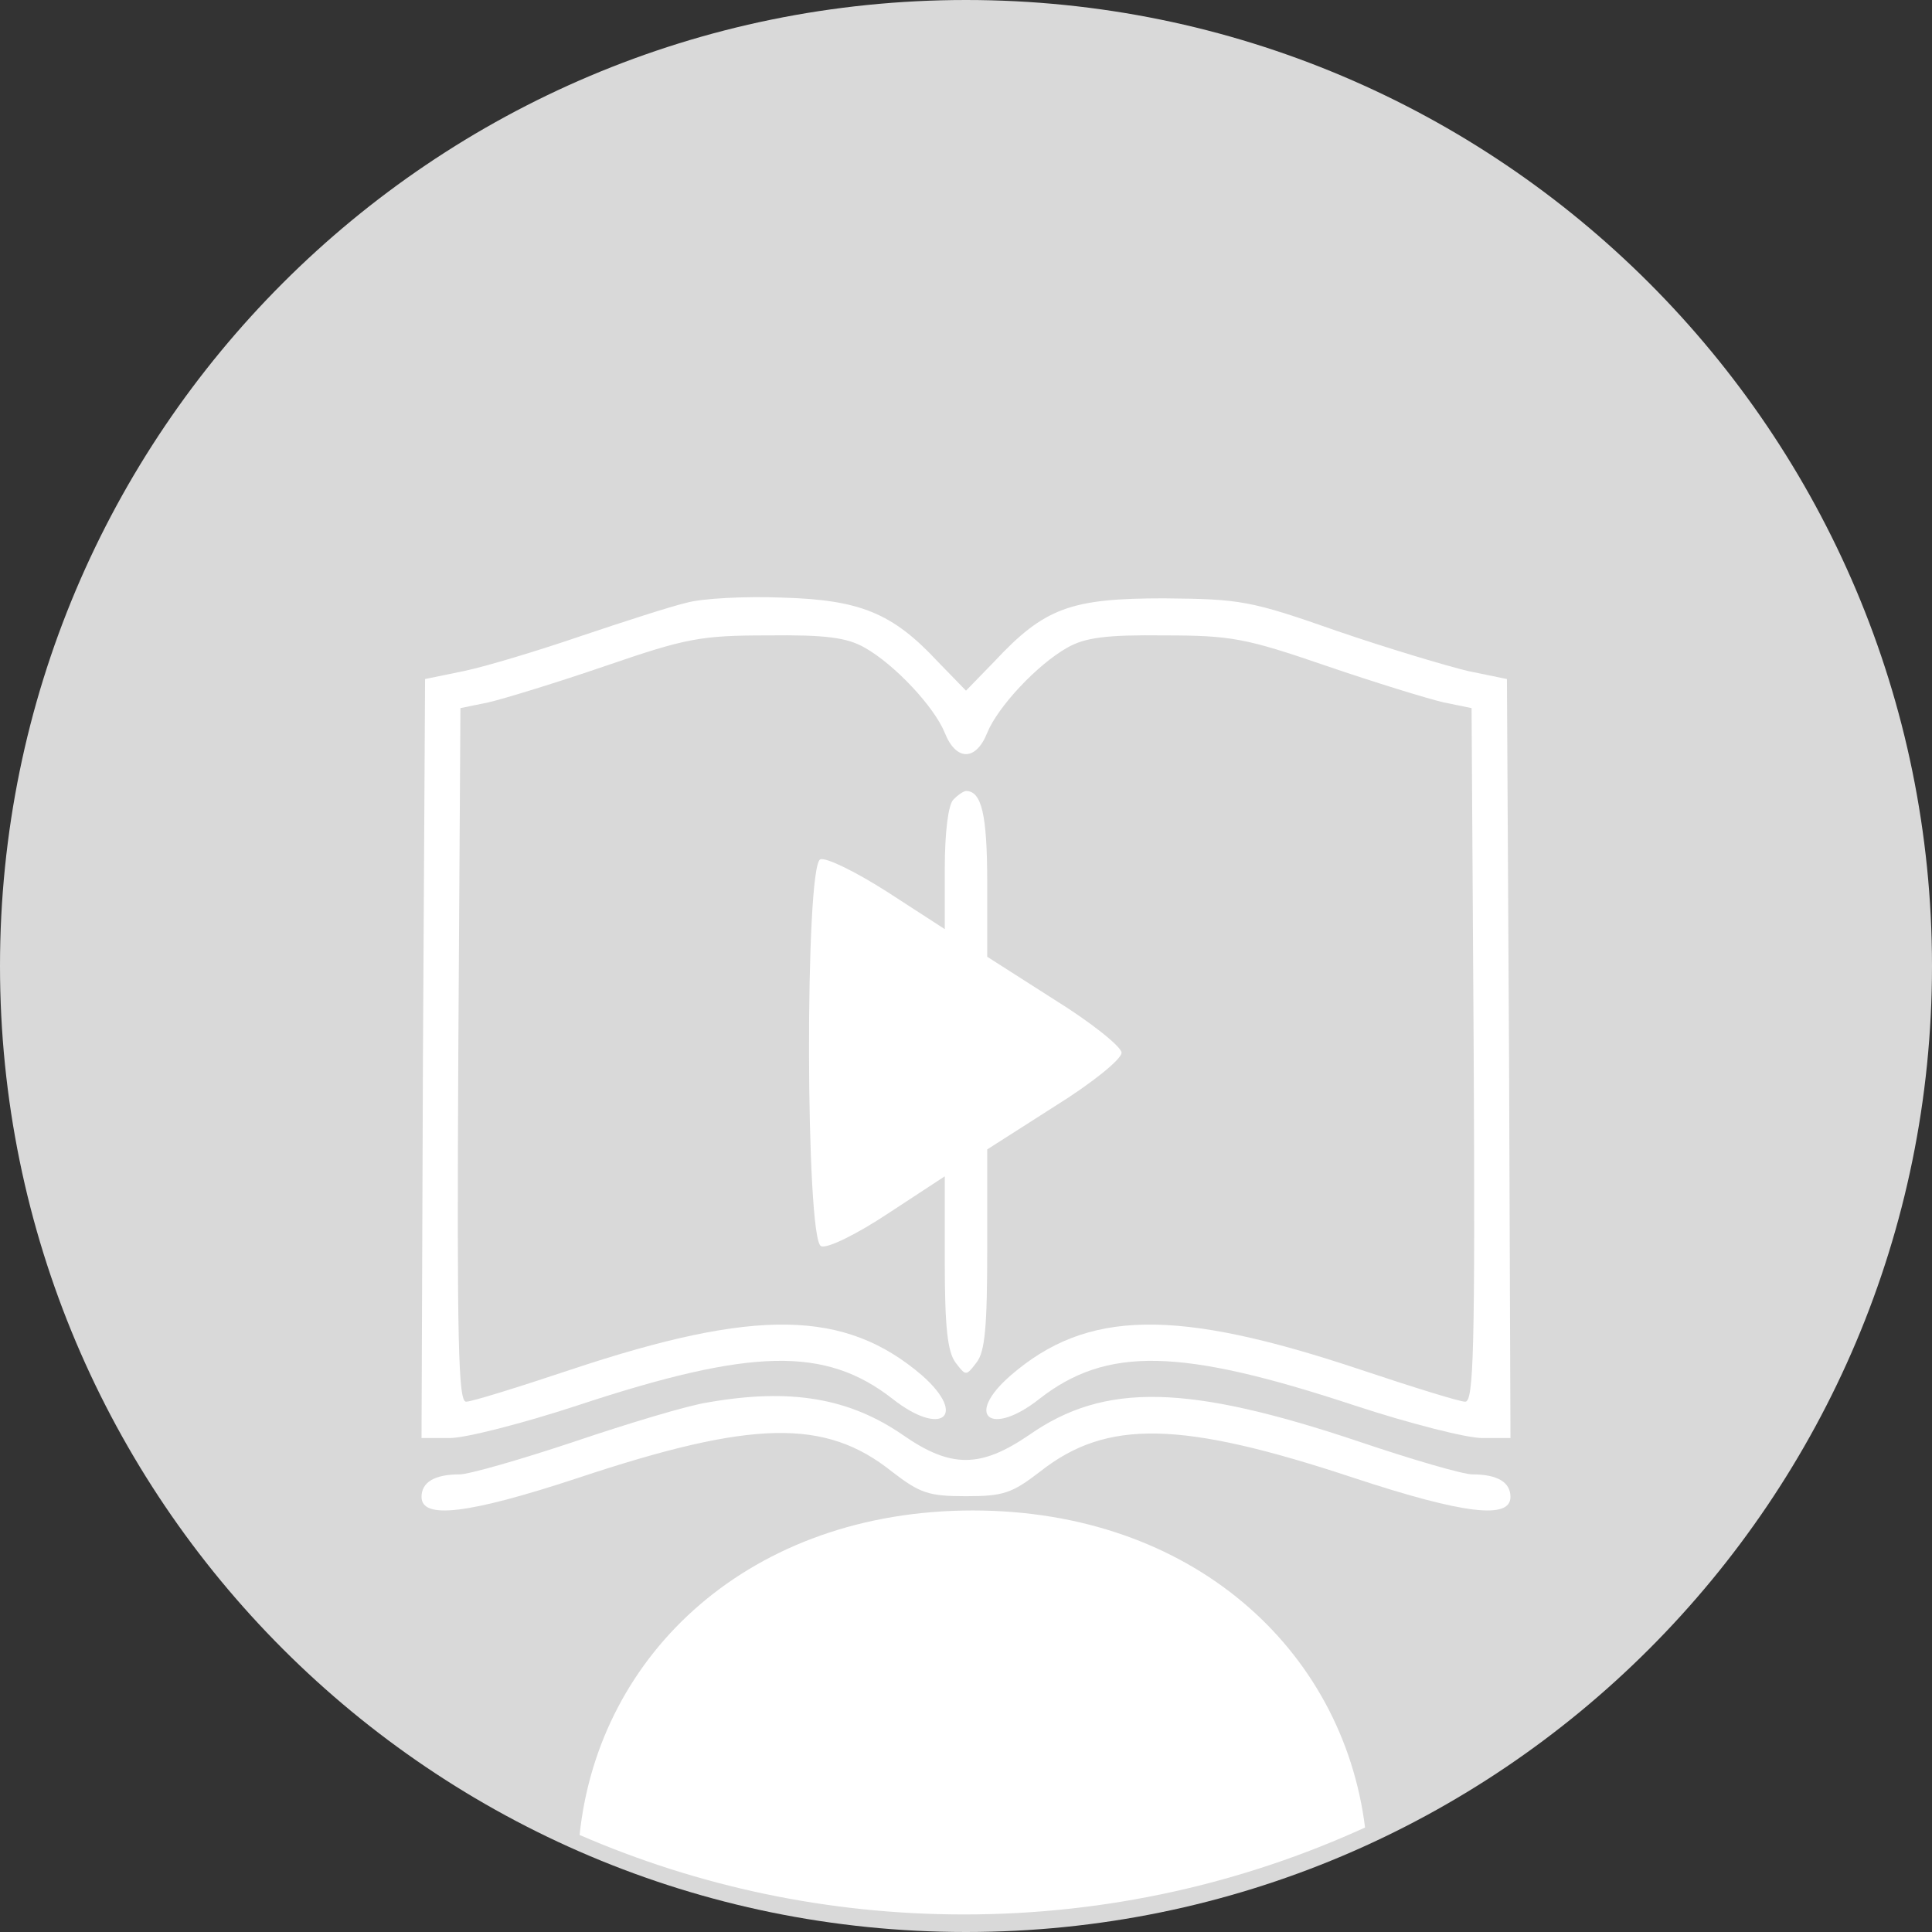 <svg width="60" height="60" viewBox="0 0 60 60" fill="none" xmlns="http://www.w3.org/2000/svg">
<rect x="0" y="0" width="60" height="60" fill="#333333" stroke="none"/>
<path d="M60 30C60 46.569 46.569 60 30 60C13.431 60 0 46.569 0 30C0 13.431 13.431 0 30 0C46.569 0 60 13.431 60 30Z" fill="#D9D9D9"/>
<path d="M21.326 18.718C20.843 18.83 19.371 19.305 18.032 19.756C16.714 20.208 15.067 20.704 14.409 20.84L13.201 21.088L13.135 32.874L13.091 44.66H13.969C14.452 44.66 16.231 44.208 17.944 43.644C23.346 41.86 25.63 41.815 27.716 43.44C29.231 44.637 30.066 43.982 28.639 42.718C26.245 40.663 23.478 40.618 17.724 42.537C16.099 43.079 14.65 43.531 14.474 43.531C14.233 43.531 14.189 41.724 14.233 32.761L14.299 21.991L15.177 21.811C15.66 21.698 17.285 21.201 18.8 20.682C21.304 19.824 21.743 19.733 23.851 19.733C25.652 19.711 26.311 19.801 26.86 20.117C27.782 20.637 29.012 21.946 29.341 22.759C29.693 23.64 30.307 23.64 30.659 22.759C30.988 21.946 32.218 20.637 33.14 20.117C33.689 19.801 34.348 19.711 36.149 19.733C38.257 19.733 38.696 19.824 41.2 20.682C42.715 21.201 44.34 21.698 44.823 21.811L45.701 21.991L45.767 32.761C45.811 41.928 45.767 43.531 45.504 43.531C45.328 43.531 43.879 43.079 42.254 42.537C36.522 40.618 33.755 40.663 31.384 42.718C29.934 43.982 30.769 44.637 32.284 43.44C34.37 41.815 36.654 41.86 42.056 43.644C43.769 44.208 45.548 44.66 46.031 44.66H46.909L46.865 32.874L46.799 21.088L45.592 20.84C44.933 20.682 43.11 20.14 41.529 19.598C38.828 18.65 38.542 18.605 36.149 18.582C33.25 18.582 32.438 18.875 30.878 20.546L30 21.449L29.122 20.546C27.716 19.034 26.706 18.627 24.29 18.559C23.148 18.514 21.809 18.582 21.326 18.718Z" fill="white"/>
<path d="M29.605 24.836C29.451 24.994 29.341 25.829 29.341 26.981V28.855L27.562 27.703C26.574 27.071 25.652 26.62 25.476 26.688C24.993 26.868 25.015 38.518 25.498 38.699C25.674 38.789 26.596 38.338 27.584 37.683L29.341 36.531V39.196C29.341 41.228 29.429 41.973 29.671 42.311C30 42.74 30 42.74 30.329 42.311C30.593 41.973 30.659 41.182 30.659 38.789V35.696L32.745 34.364C33.909 33.642 34.831 32.896 34.831 32.693C34.831 32.513 33.909 31.767 32.745 31.045L30.659 29.713V27.41C30.659 25.288 30.483 24.565 30 24.565C29.934 24.565 29.758 24.678 29.605 24.836Z" fill="white"/>
<path d="M21.985 43.553C21.37 43.643 19.503 44.208 17.834 44.772C16.143 45.337 14.562 45.788 14.277 45.788C13.486 45.788 13.091 46.037 13.091 46.488C13.091 47.188 14.518 47.03 17.944 45.901C23.368 44.095 25.63 44.05 27.694 45.698C28.573 46.375 28.836 46.466 30 46.466C31.164 46.466 31.427 46.375 32.306 45.698C34.37 44.072 36.676 44.117 42.056 45.901C45.482 47.03 46.909 47.188 46.909 46.488C46.909 46.037 46.514 45.788 45.723 45.788C45.438 45.788 43.879 45.337 42.21 44.772C36.895 42.989 34.304 42.921 31.954 44.569C30.461 45.585 29.539 45.608 28.046 44.569C26.377 43.418 24.554 43.102 21.985 43.553Z" fill="white"/>
<path d="M42.393 56.755C38.599 58.488 34.381 59.455 29.937 59.455C25.695 59.455 21.658 58.574 18 56.986C18.593 51.321 23.33 46.909 30.21 46.909C36.995 46.909 41.696 51.201 42.393 56.755Z" fill="white"/>
</svg>
